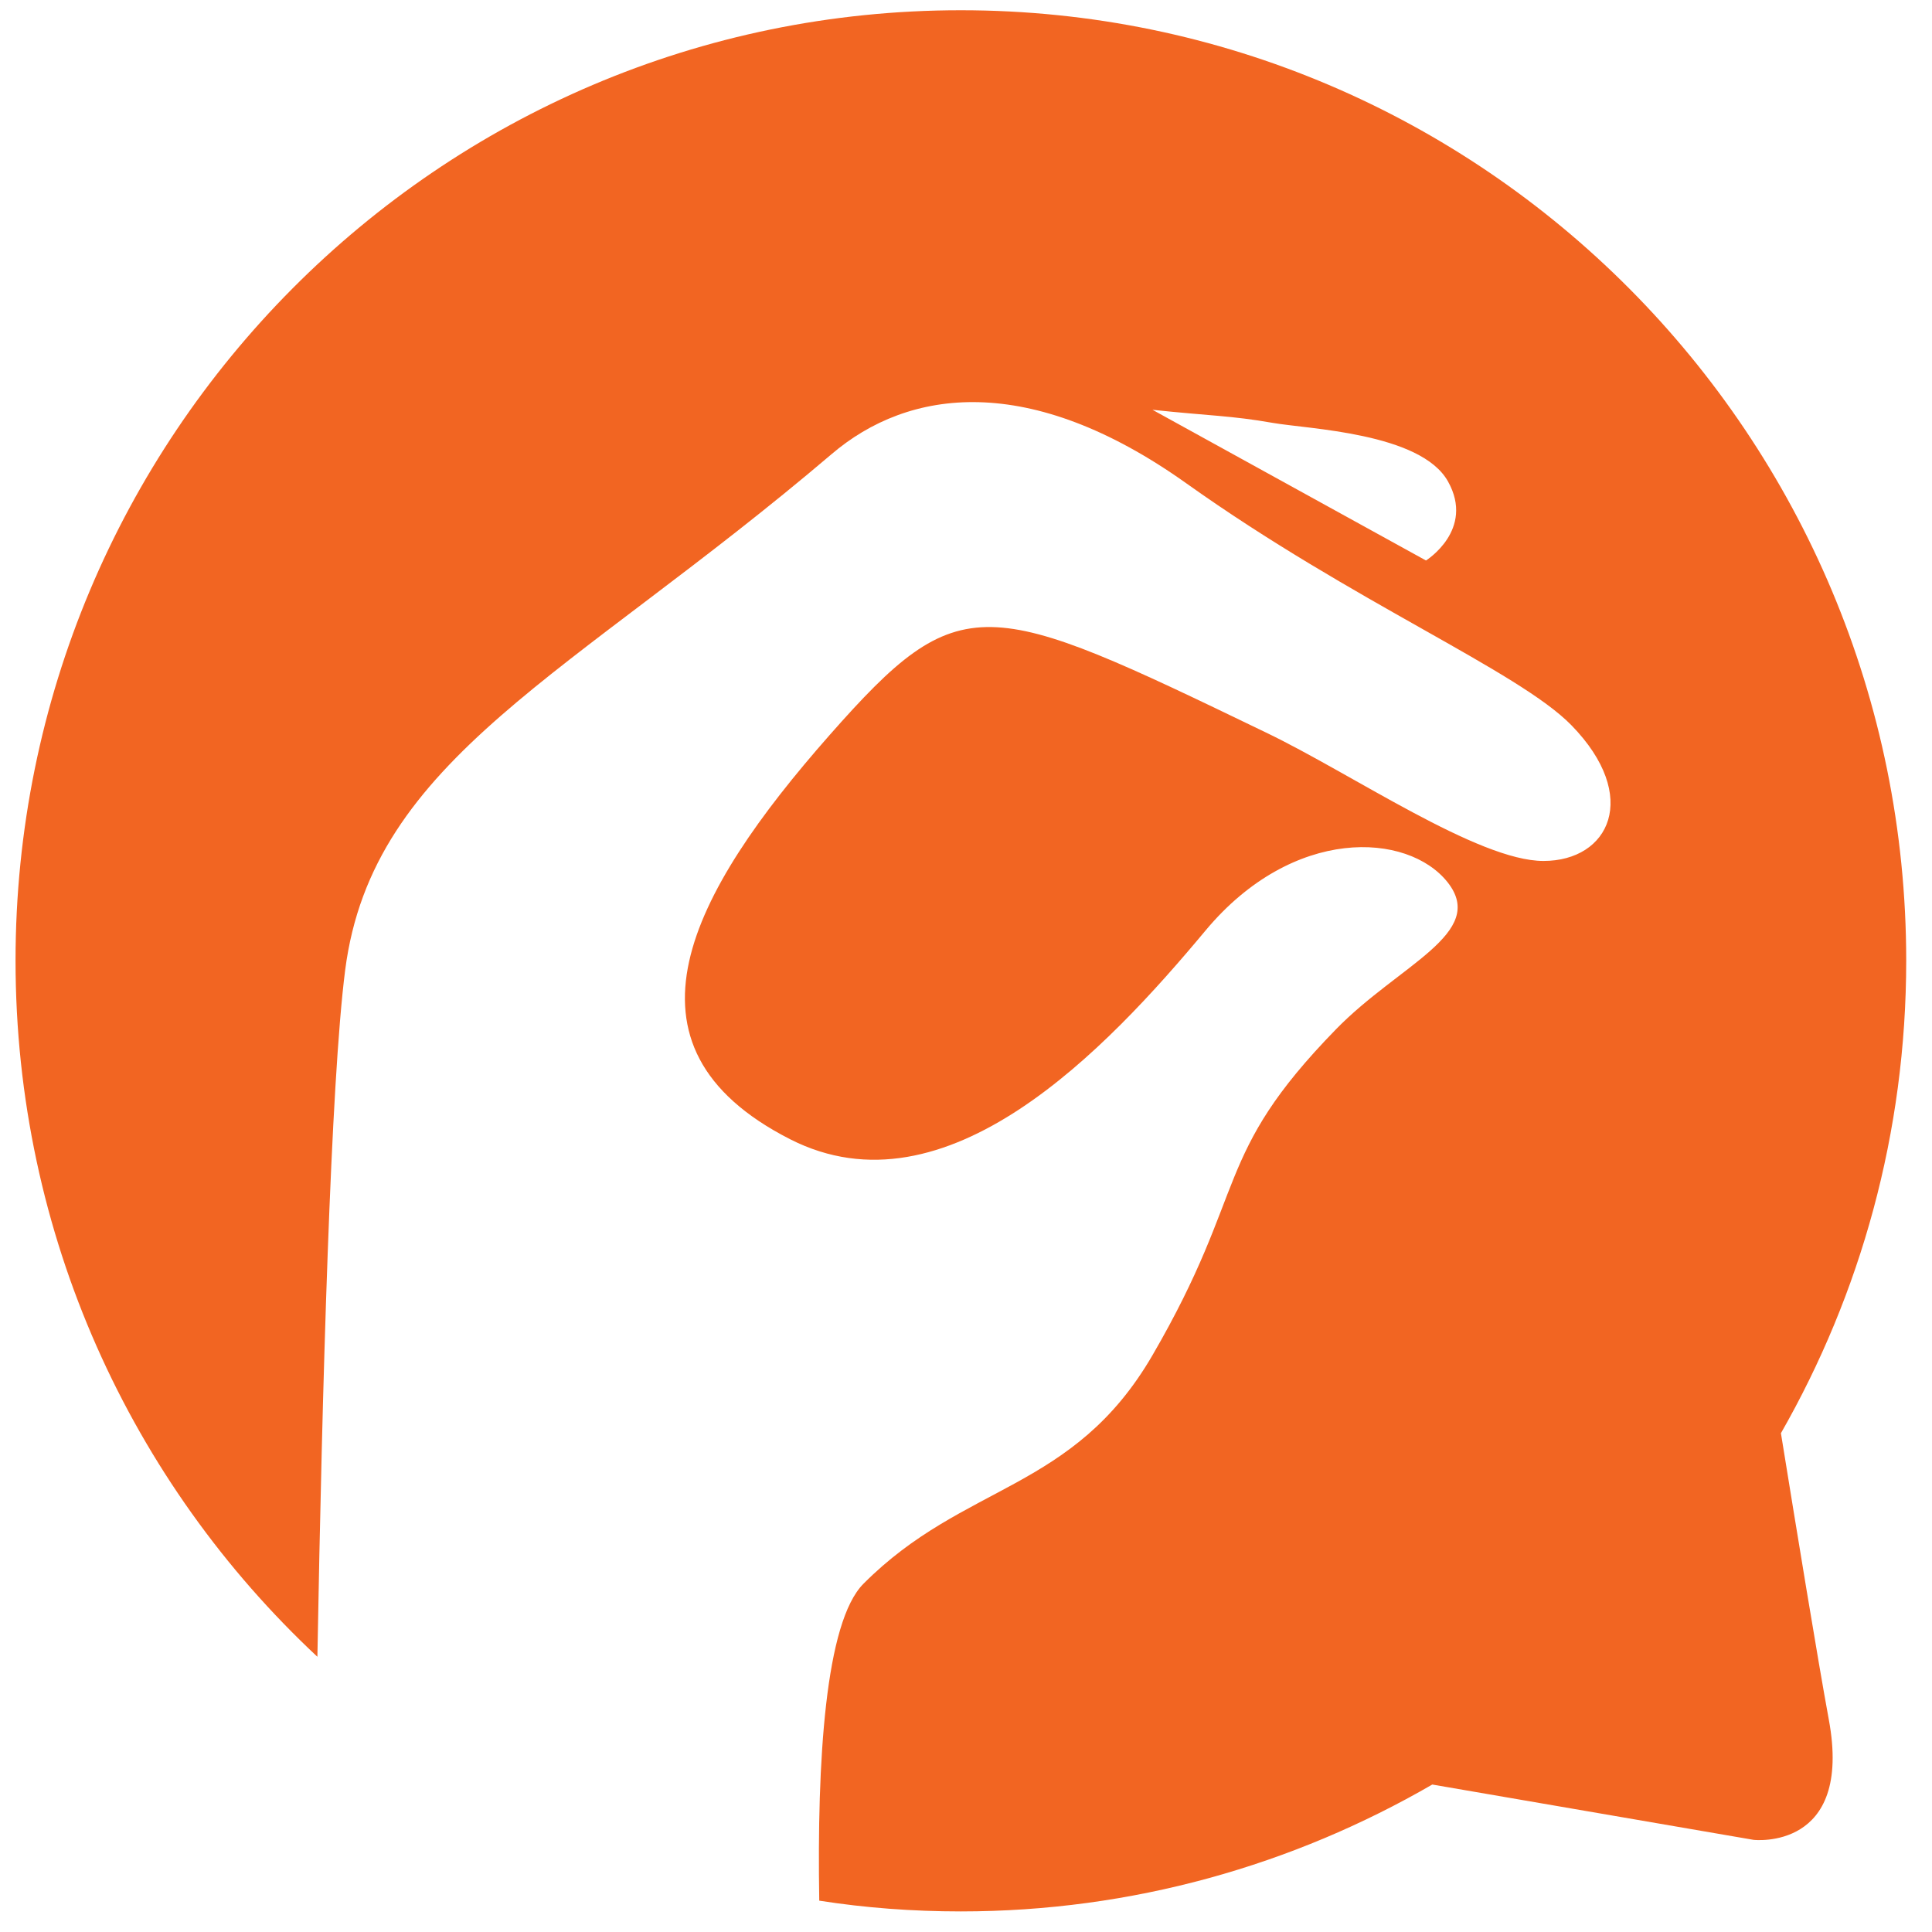 <svg width="46" height="46" viewBox="0 0 46 46" fill="none" xmlns="http://www.w3.org/2000/svg">
<path d="M42.403 34.124C44.298 30.81 45.386 26.97 45.386 22.873C45.386 10.376 35.31 0.244 22.878 0.244C10.447 0.242 0.37 10.374 0.37 22.872C0.37 29.417 3.132 35.312 7.557 39.447C7.672 32.998 7.874 25.785 8.218 23.1C8.867 18.049 13.581 16.104 19.797 10.815C21.633 9.247 24.508 8.847 28.249 11.51C32.22 14.338 36.155 15.976 37.416 17.269C39.069 18.965 38.314 20.499 36.749 20.499C35.195 20.499 32.194 18.426 30.14 17.44C23.447 14.209 22.876 13.957 19.752 17.502C16.434 21.269 14.464 24.908 18.811 27.124C22.535 29.021 26.343 24.986 28.706 22.152C30.789 19.659 33.52 19.809 34.469 21.009C35.417 22.218 33.312 22.967 31.812 24.504C28.856 27.535 29.746 28.3 27.439 32.269C25.551 35.518 22.958 35.3 20.561 37.706C19.646 38.619 19.451 41.944 19.506 45.254C20.605 45.426 21.732 45.51 22.876 45.51C26.964 45.51 30.794 44.404 34.102 42.489L41.752 43.806C41.752 43.806 44.126 44.079 43.542 40.936C43.282 39.522 42.783 36.476 42.403 34.124ZM33.952 13.345L27.44 9.757C28.791 9.901 29.319 9.895 30.3 10.068C31.133 10.215 33.827 10.301 34.476 11.463C35.122 12.616 33.952 13.345 33.952 13.345Z" fill="#F26522"/>
</svg>
